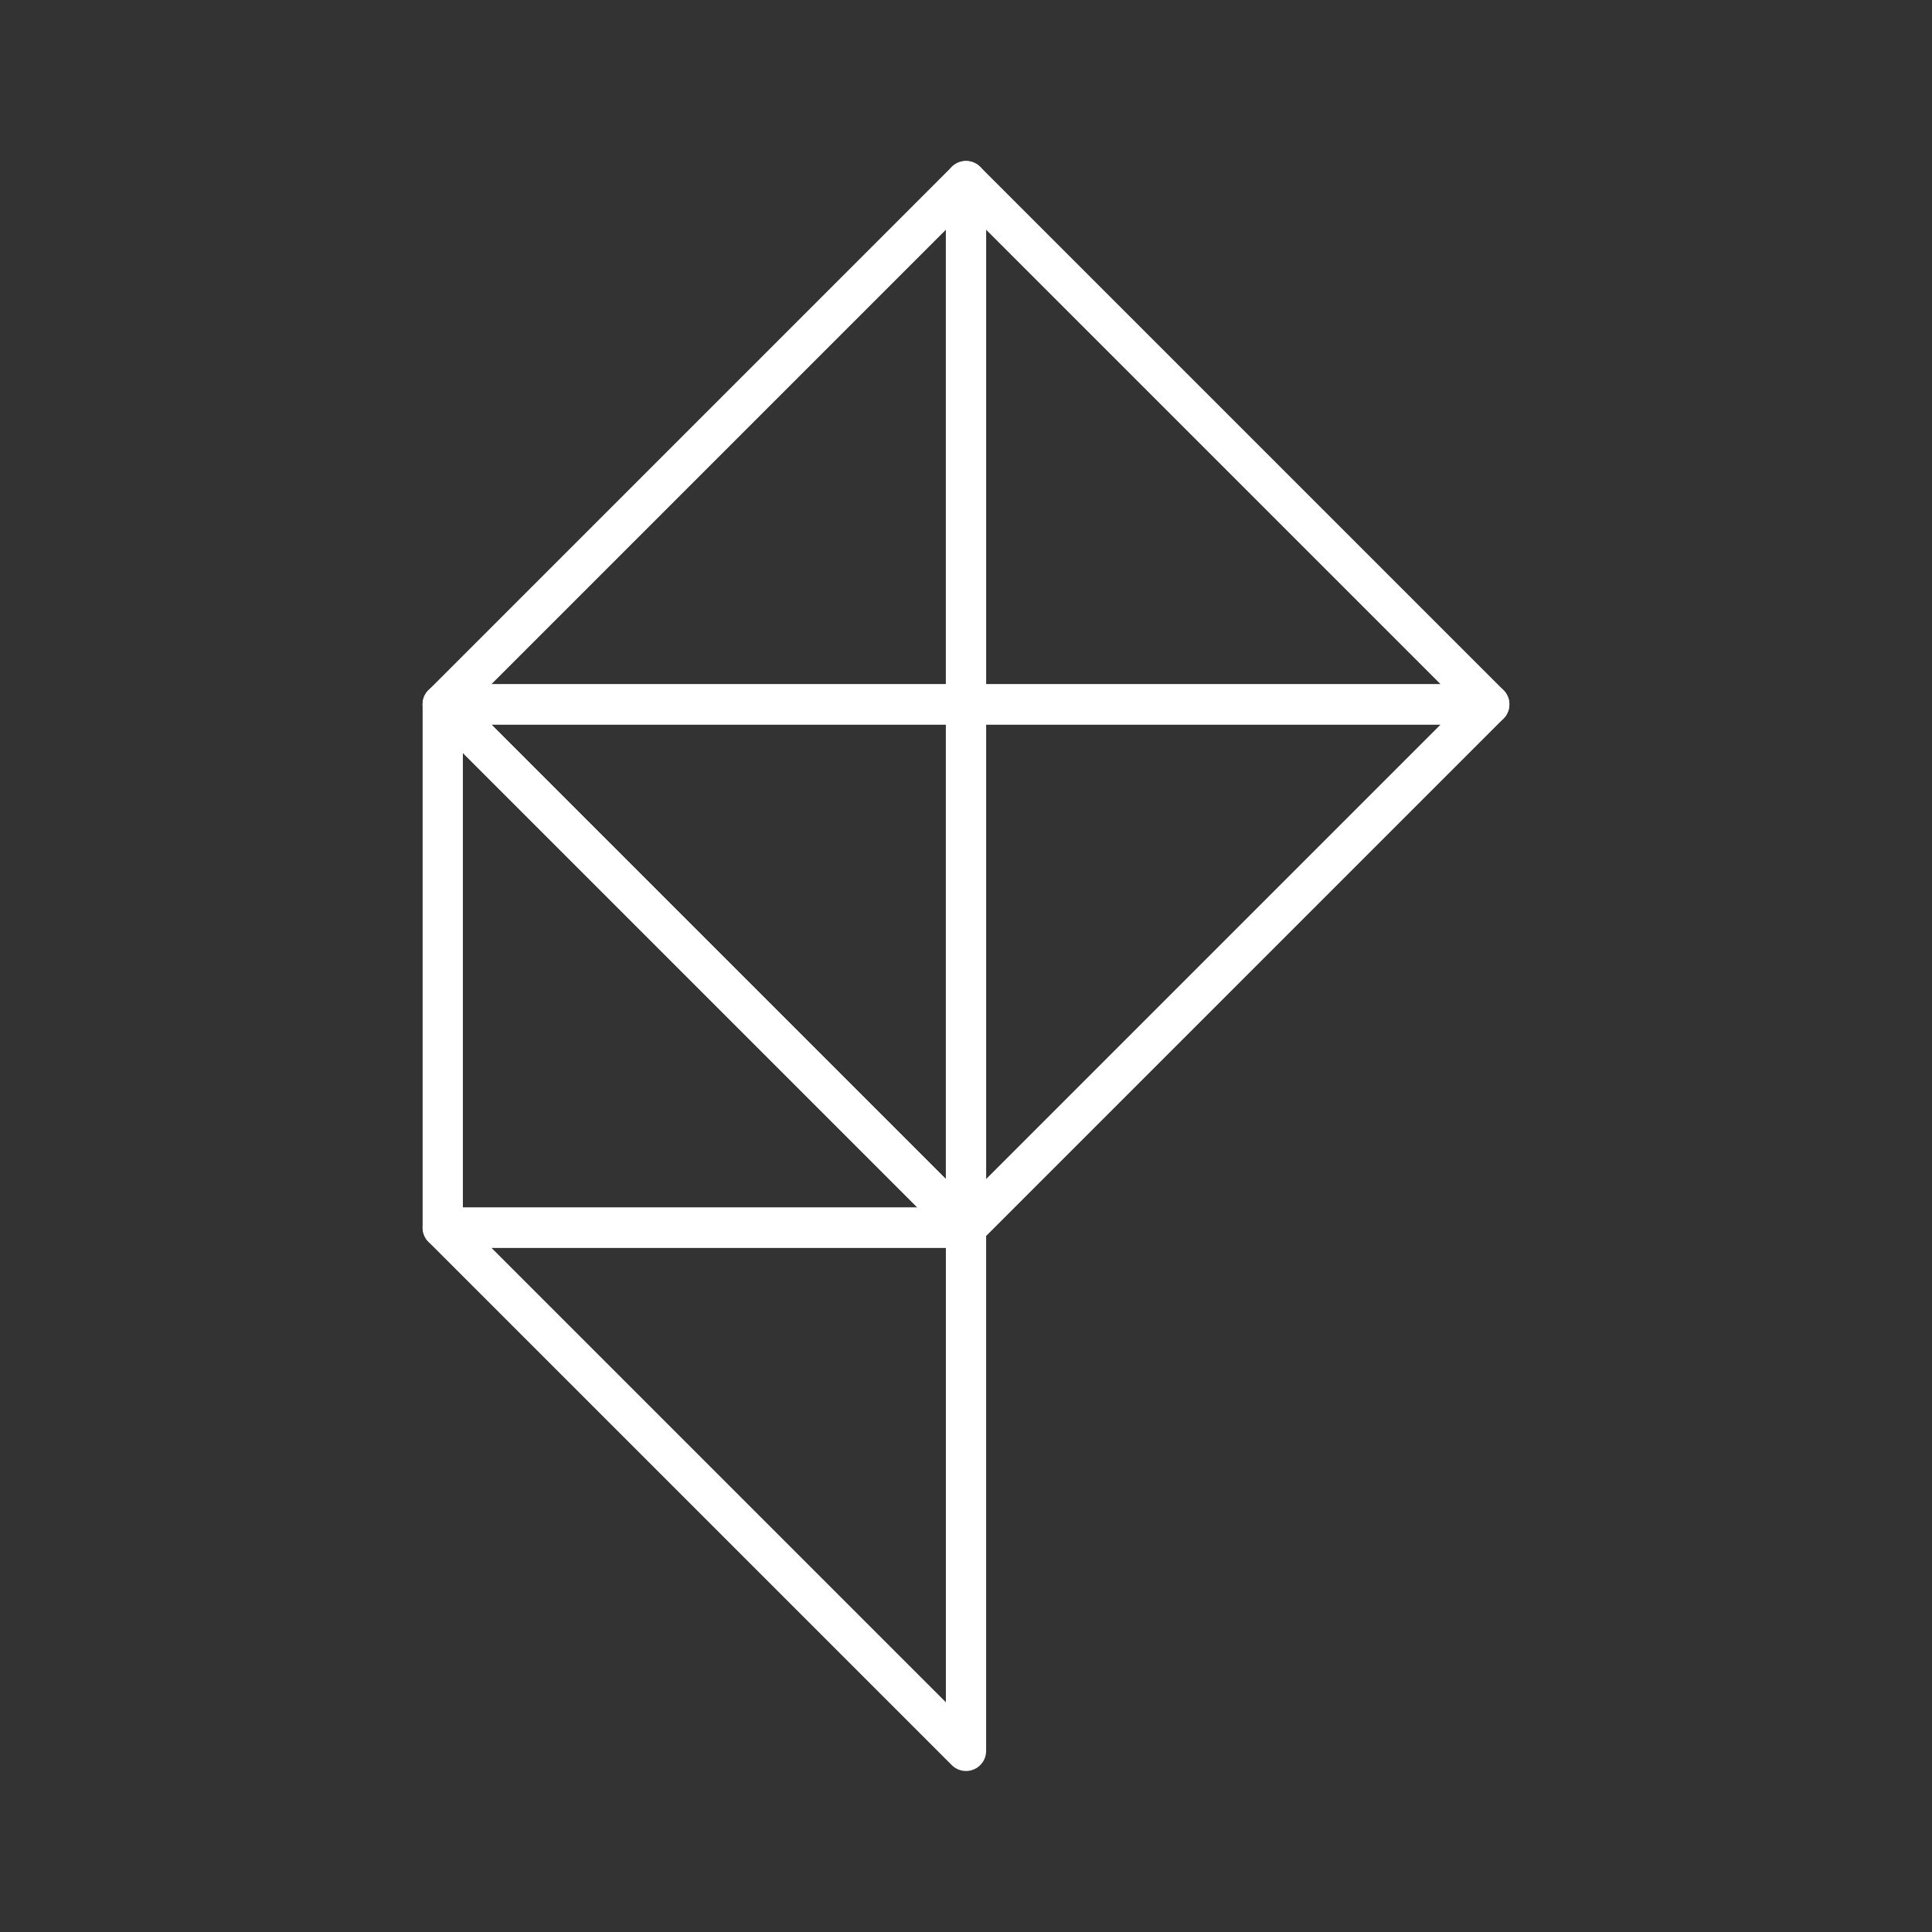 <?xml version="1.0" encoding="UTF-8"?><svg id="a" xmlns="http://www.w3.org/2000/svg" viewBox="0 0 48 48"><rect x="0" y="0" width="48" height="48" fill="#333333" stroke="none"/><defs><style>.b{fill:none;stroke:#fff;stroke-linecap:round;stroke-linejoin:round;}</style></defs><polygon class="b" points="24 4.5 24 17.5 37 17.5 24 4.5"/><polygon class="b" points="24 4.5 24 17.5 11 17.5 24 4.5"/><polygon class="b" points="24 30.5 24 17.5 11 17.5 24 30.5"/><polygon class="b" points="24 43.5 24 30.5 11 30.5 24 43.5"/><polygon class="b" points="24 30.5 24 17.5 37 17.5 24 30.5"/><polygon class="b" points="11 17.5 11 30.5 24 30.5 11 17.5"/></svg>